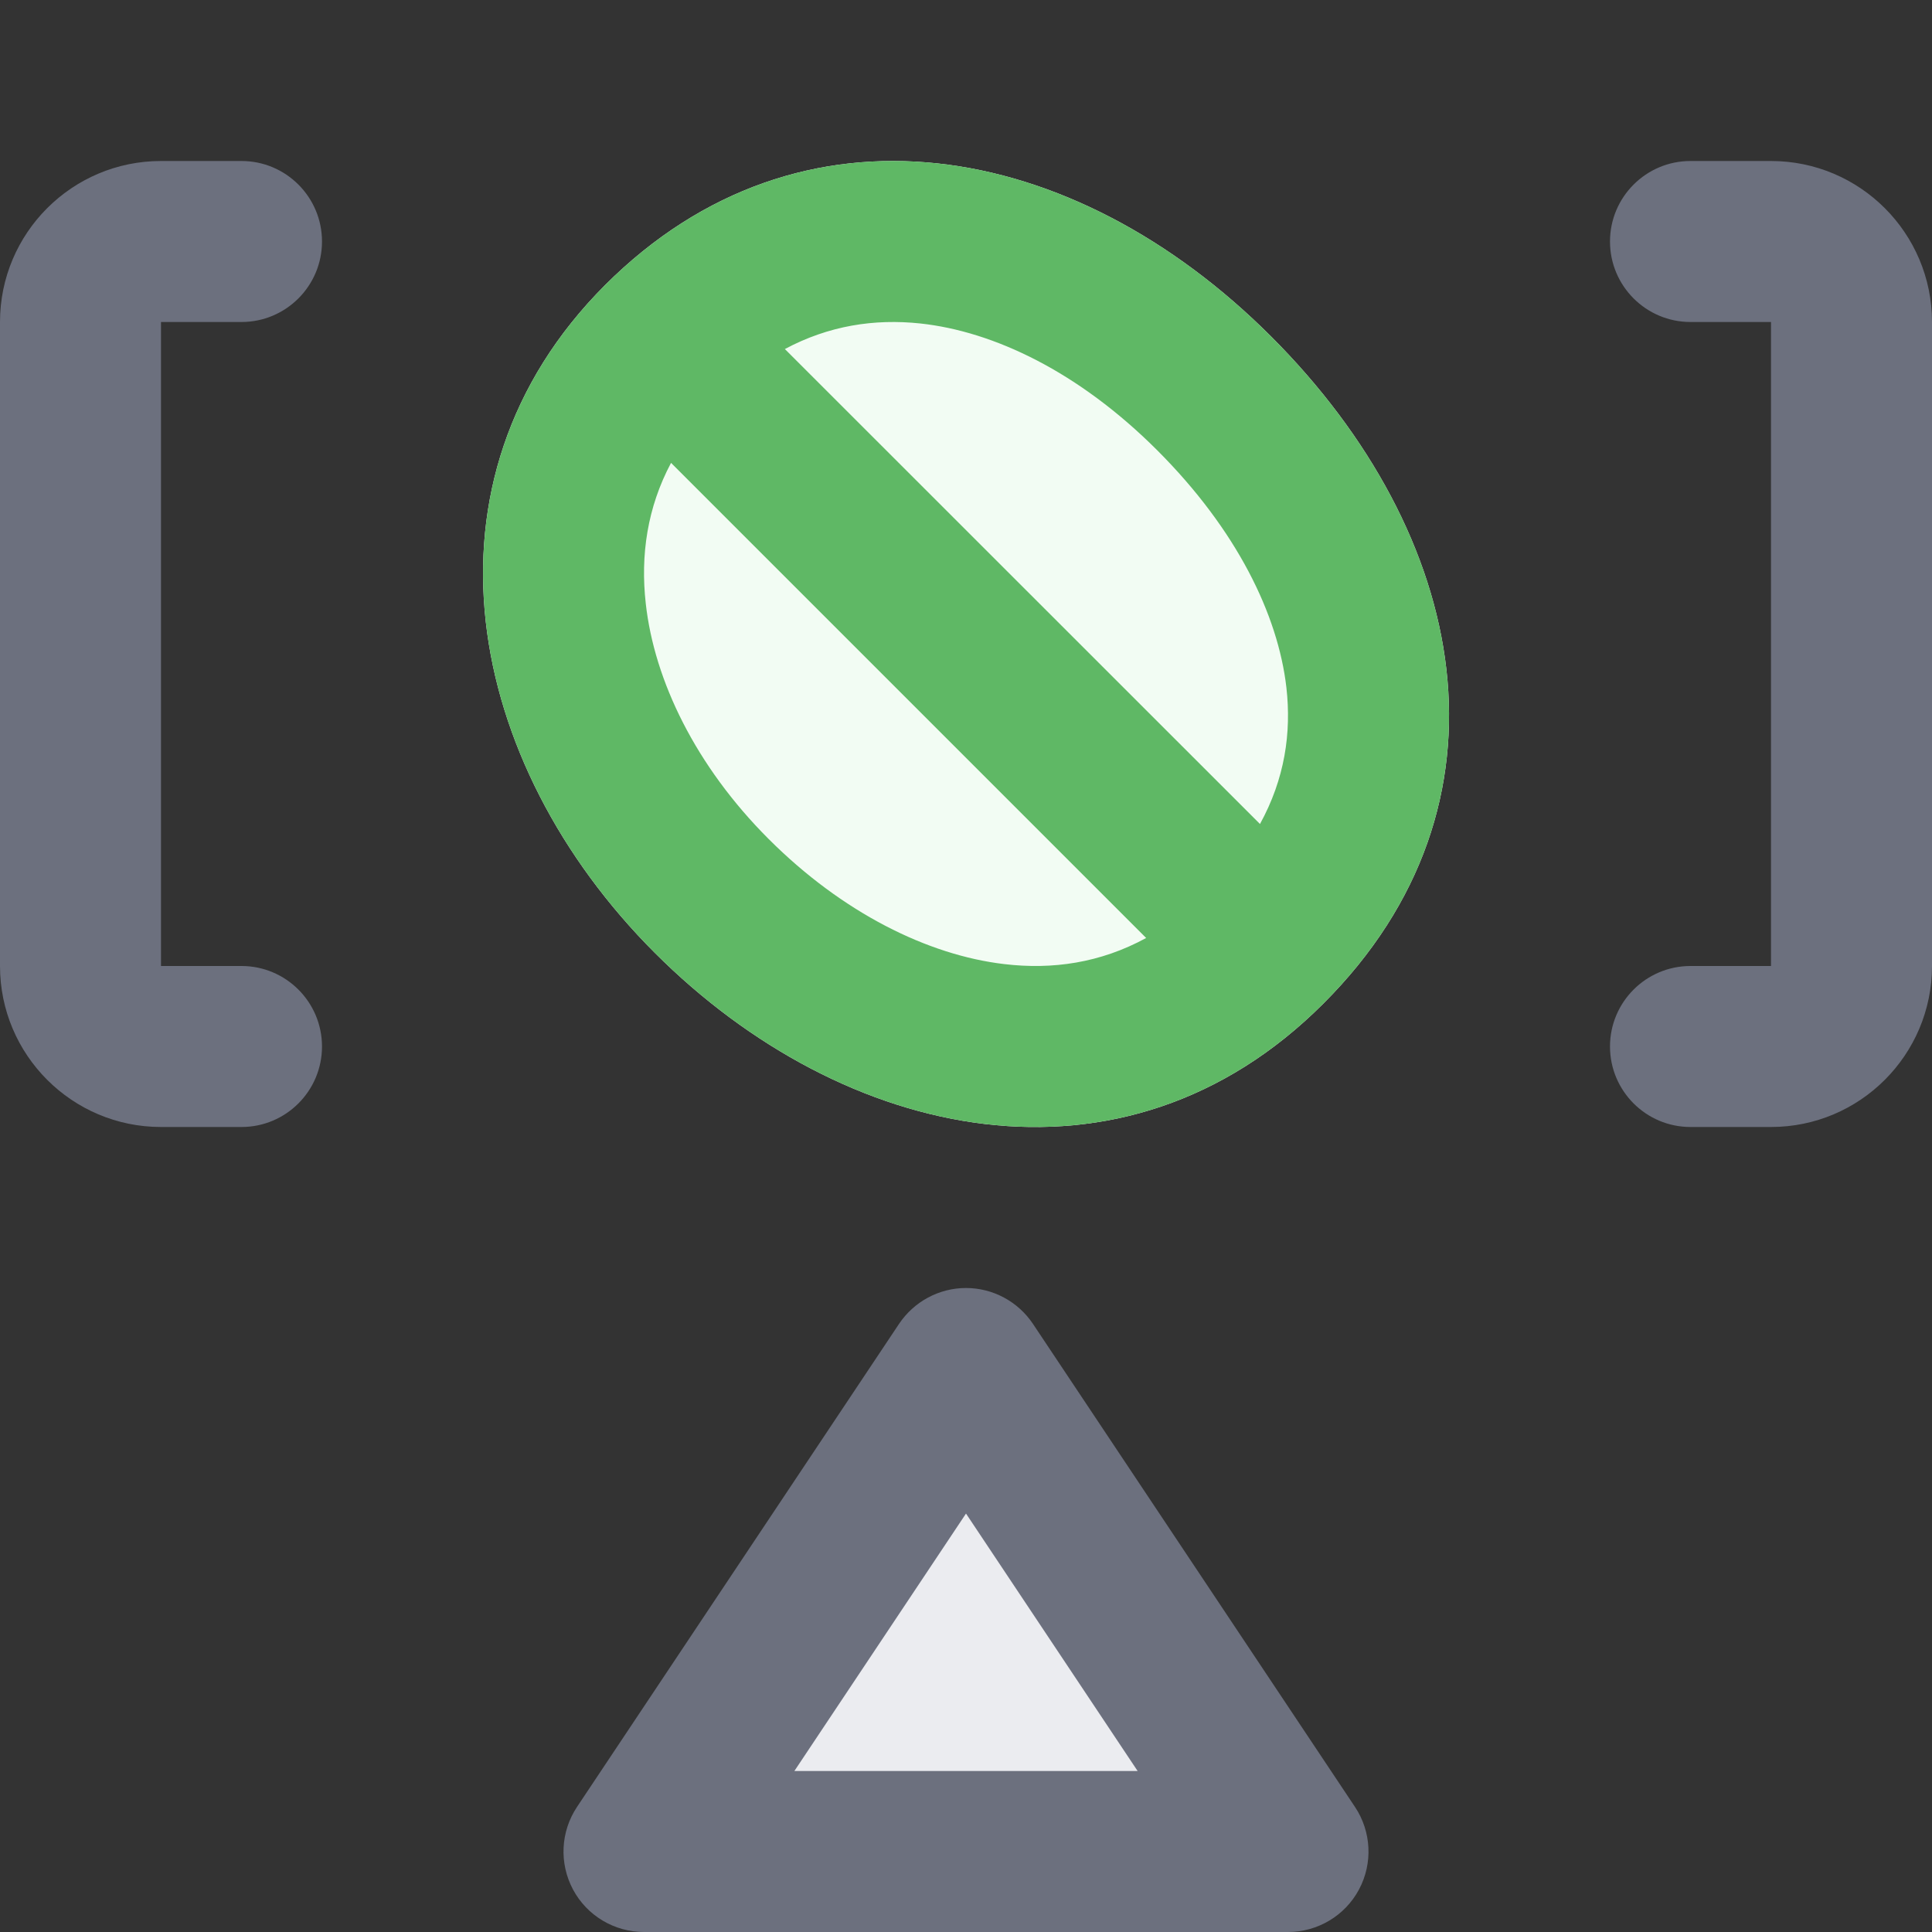 <svg width="12" height="12" viewBox="0 0 12 12" fill="none" xmlns="http://www.w3.org/2000/svg">
<rect x="0" y="0" width="12" height="12" fill="#333333" stroke="none"/>
<path fill-rule="evenodd" clip-rule="evenodd" d="M7.895 2.09C9.123 3.318 9.462 4.992 8.22 6.233C6.979 7.475 5.241 7.092 4.067 5.918C2.893 4.744 2.544 2.986 3.758 1.771C4.973 0.557 6.667 0.862 7.895 2.09Z" fill="#F2FCF3"/>
<path fill-rule="evenodd" clip-rule="evenodd" d="M7.895 2.09C9.123 3.318 9.462 4.992 8.22 6.233C6.979 7.475 5.241 7.092 4.067 5.918C2.893 4.744 2.544 2.986 3.758 1.771C4.973 0.557 6.667 0.862 7.895 2.09ZM7.188 2.797C7.682 3.291 7.938 3.818 7.99 4.27C8.022 4.552 7.98 4.838 7.826 5.118L4.875 2.168C5.148 2.022 5.431 1.979 5.715 2.009C6.172 2.058 6.7 2.309 7.188 2.797ZM4.168 2.875L7.119 5.826C6.835 5.981 6.537 6.024 6.236 5.988C5.763 5.932 5.233 5.67 4.774 5.211C4.321 4.758 4.064 4.227 4.011 3.749C3.977 3.447 4.021 3.151 4.168 2.875Z" fill="#5FB865"/>
<path fill-rule="evenodd" clip-rule="evenodd" d="M10 1.5C10 1.224 10.224 1 10.5 1H11C11.552 1 12 1.448 12 2V6C12 6.552 11.552 7 11 7H10.5C10.224 7 10 6.776 10 6.5C10 6.224 10.224 6 10.5 6H11V2H10.5C10.224 2 10 1.776 10 1.5Z" fill="#6C707E"/>
<path fill-rule="evenodd" clip-rule="evenodd" d="M0 2C0 1.448 0.448 1 1 1H1.5C1.776 1 2 1.224 2 1.5C2 1.776 1.776 2 1.5 2L1 2V6H1.5C1.776 6 2 6.224 2 6.5C2 6.776 1.776 7 1.5 7H1C0.448 7 0 6.552 0 6V2Z" fill="#6C707E"/>
<path d="M4 11.5L6 8.5L8 11.5H4Z" fill="#EBECF0"/>
<path fill-rule="evenodd" clip-rule="evenodd" d="M6 8C6.167 8 6.323 8.084 6.416 8.223L8.416 11.223C8.518 11.376 8.528 11.573 8.441 11.736C8.354 11.899 8.184 12 8 12H4C3.816 12 3.646 11.899 3.559 11.736C3.472 11.573 3.482 11.376 3.584 11.223L5.584 8.223C5.677 8.084 5.833 8 6 8ZM4.934 11H7.066L6 9.401L4.934 11Z" fill="#6C707E"/>
</svg>
